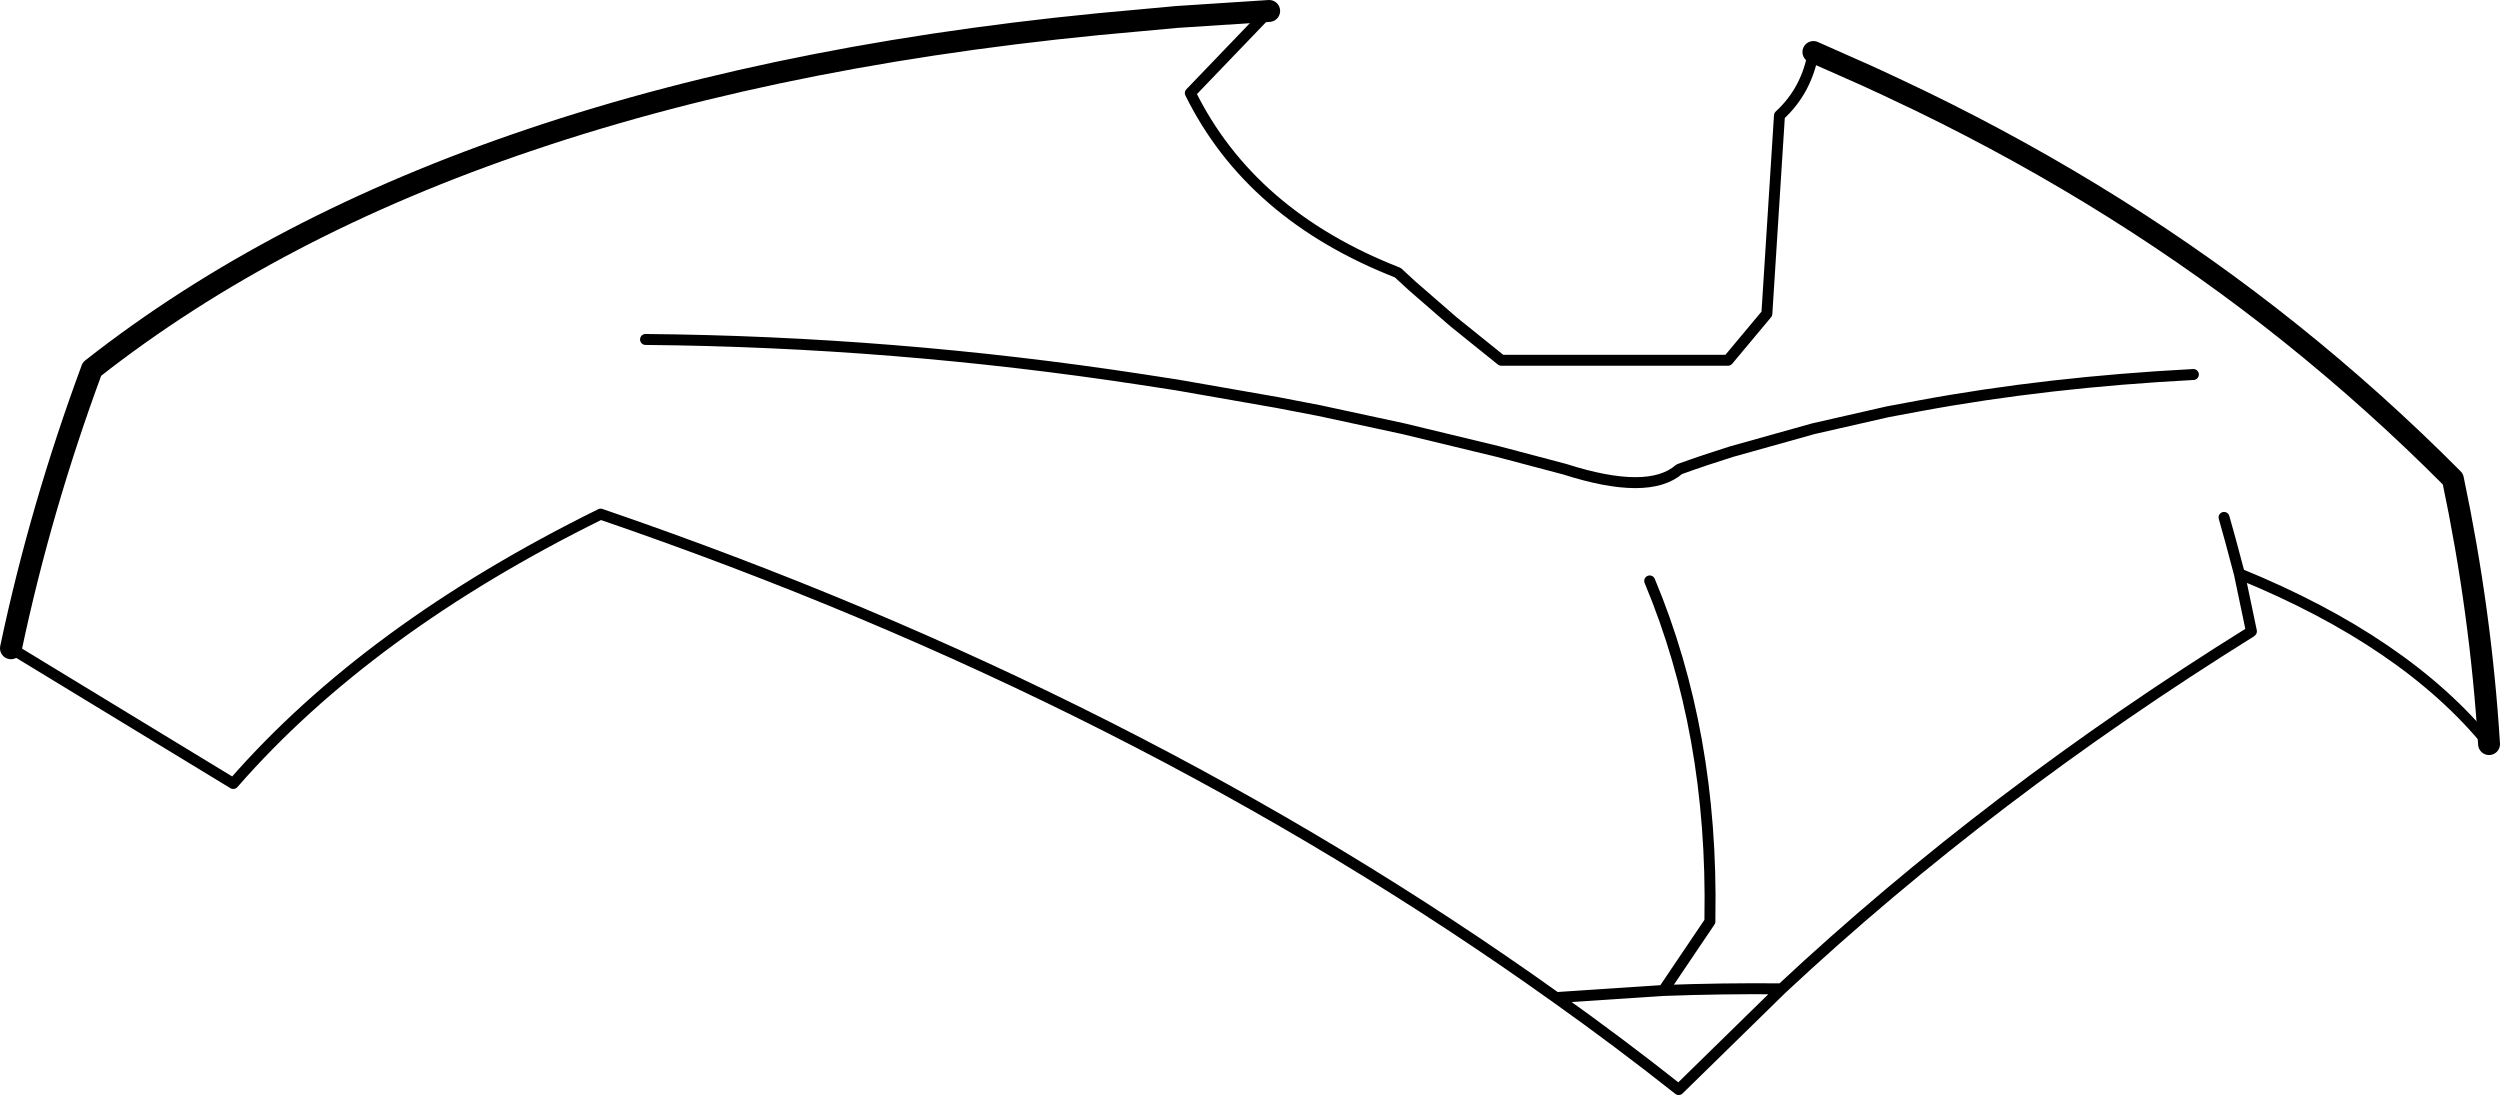 <?xml version="1.0" encoding="UTF-8" standalone="no"?>
<svg xmlns:xlink="http://www.w3.org/1999/xlink" height="100.0px" width="228.3px" xmlns="http://www.w3.org/2000/svg">
  <g transform="matrix(1.0, 0.0, 0.0, 1.0, -86.65, -103.45)">
    <path d="M202.55 104.45 L194.1 105.0 190.85 105.3 Q159.35 108.0 135.1 116.2 111.65 124.1 95.05 137.15 90.35 149.85 87.65 162.65 M313.95 171.4 Q313.2 159.3 310.65 147.2 303.65 140.15 295.85 133.9 280.55 121.65 262.0 112.65 L259.05 111.25 257.1 110.35 252.25 108.2" fill="none" stroke="#000000" stroke-linecap="round" stroke-linejoin="round" stroke-width="2.0"/>
    <path d="M145.6 134.45 Q168.25 134.65 190.85 138.1 L194.1 138.6 203.25 140.2 207.15 140.95 214.8 142.6 223.5 144.7 229.55 146.3 Q237.2 148.75 240.0 146.3 242.35 145.45 244.75 144.7 L252.25 142.6 259.05 141.05 262.0 140.5 Q273.6 138.35 286.95 137.65 M252.25 108.2 Q251.65 111.7 249.15 114.0 L248.0 132.1 244.45 136.35 223.75 136.35 219.4 132.85 215.6 129.55 214.3 128.35 Q200.85 123.1 195.35 111.95 L202.55 104.45 M87.65 162.65 L107.95 175.0 Q120.3 160.85 141.5 150.4 190.4 167.15 228.75 194.55 L238.55 193.9 242.8 187.6 242.8 187.25 Q243.1 170.35 237.3 156.5 M238.55 193.9 Q243.9 193.7 249.35 193.75 268.35 176.0 292.2 161.15 L292.25 161.1 291.15 155.85 290.35 152.85 289.75 150.7 M291.15 155.85 Q306.35 162.05 313.95 171.4 M228.75 194.55 Q234.45 198.6 239.95 202.95 L249.35 193.75" fill="none" stroke="#000000" stroke-linecap="round" stroke-linejoin="round" stroke-width="1.0"/>
  </g>
</svg>
